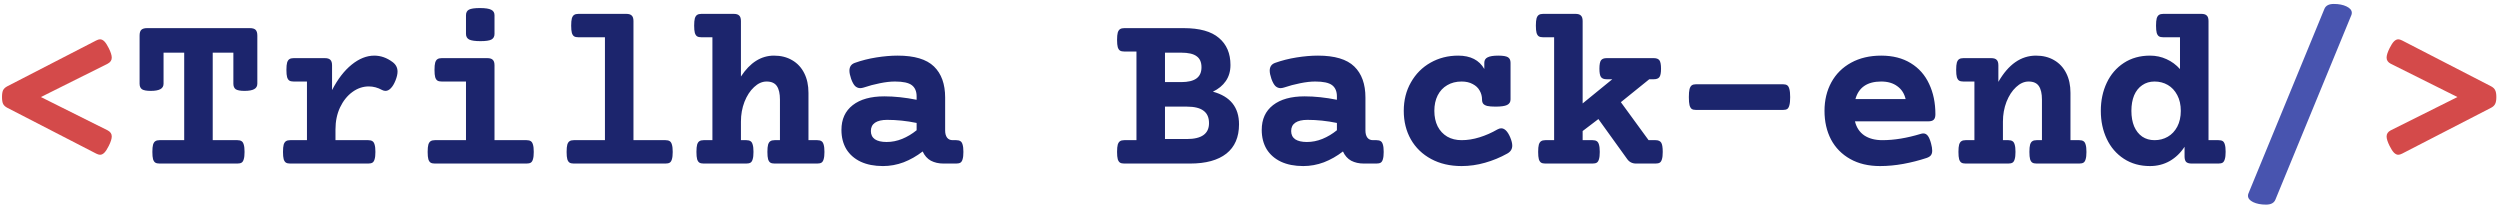 <svg width="428" height="36" viewBox="0 0 428 36" fill="none" xmlns="http://www.w3.org/2000/svg">
<path d="M16.477 6.926C16.737 6.796 16.952 6.73 17.121 6.73C17.381 6.73 17.629 6.848 17.863 7.082C18.098 7.316 18.352 7.707 18.625 8.254C18.963 8.931 19.133 9.471 19.133 9.875C19.133 10.318 18.898 10.663 18.43 10.91L7.004 16.613L18.43 22.316C18.898 22.564 19.133 22.909 19.133 23.352C19.133 23.755 18.963 24.296 18.625 24.973C18.352 25.52 18.098 25.91 17.863 26.145C17.629 26.379 17.381 26.496 17.121 26.496C16.952 26.496 16.737 26.431 16.477 26.301L1.242 18.449C0.917 18.28 0.682 18.065 0.539 17.805C0.409 17.544 0.344 17.147 0.344 16.613C0.344 16.079 0.409 15.682 0.539 15.422C0.682 15.162 0.917 14.947 1.242 14.777L16.477 6.926ZM426.477 14.777C426.802 14.947 427.03 15.162 427.16 15.422C427.303 15.682 427.375 16.079 427.375 16.613C427.375 17.147 427.303 17.544 427.16 17.805C427.03 18.065 426.802 18.28 426.477 18.449L411.242 26.301C410.982 26.431 410.767 26.496 410.598 26.496C410.337 26.496 410.09 26.379 409.855 26.145C409.621 25.91 409.367 25.52 409.094 24.973C408.755 24.296 408.586 23.755 408.586 23.352C408.586 22.909 408.82 22.564 409.289 22.316L420.715 16.613L409.289 10.91C408.82 10.663 408.586 10.318 408.586 9.875C408.586 9.471 408.755 8.931 409.094 8.254C409.367 7.707 409.621 7.316 409.855 7.082C410.09 6.848 410.337 6.73 410.598 6.73C410.767 6.73 410.982 6.796 411.242 6.926L426.477 14.777Z" fill="#D44A4A"/>
<path d="M42.785 4.816C43.241 4.816 43.566 4.914 43.762 5.109C43.957 5.305 44.055 5.63 44.055 6.086V14.328C44.055 14.758 43.872 15.07 43.508 15.266C43.156 15.461 42.609 15.559 41.867 15.559C41.151 15.559 40.65 15.467 40.363 15.285C40.09 15.09 39.953 14.771 39.953 14.328V9.016H36.418V23.996H40.637C40.949 23.996 41.19 24.055 41.359 24.172C41.529 24.276 41.652 24.471 41.73 24.758C41.822 25.044 41.867 25.461 41.867 26.008C41.867 26.555 41.822 26.971 41.73 27.258C41.652 27.544 41.529 27.74 41.359 27.844C41.19 27.948 40.949 28 40.637 28H27.316C27.004 28 26.763 27.948 26.594 27.844C26.424 27.74 26.294 27.544 26.203 27.258C26.125 26.971 26.086 26.555 26.086 26.008C26.086 25.461 26.125 25.044 26.203 24.758C26.294 24.471 26.424 24.276 26.594 24.172C26.763 24.055 27.004 23.996 27.316 23.996H31.535V9.016H28V14.328C28 14.758 27.818 15.07 27.453 15.266C27.102 15.461 26.555 15.559 25.812 15.559C25.096 15.559 24.595 15.467 24.309 15.285C24.035 15.09 23.898 14.771 23.898 14.328V6.086C23.898 5.63 23.996 5.305 24.191 5.109C24.4 4.914 24.725 4.816 25.168 4.816H42.785ZM64.074 9.523C65.181 9.523 66.223 9.888 67.199 10.617C67.772 11.034 68.059 11.581 68.059 12.258C68.059 12.688 67.941 13.195 67.707 13.781C67.473 14.367 67.206 14.81 66.906 15.109C66.62 15.409 66.314 15.559 65.988 15.559C65.806 15.559 65.611 15.507 65.402 15.402C64.673 14.999 63.918 14.797 63.137 14.797C62.134 14.797 61.197 15.116 60.324 15.754C59.452 16.392 58.749 17.271 58.215 18.391C57.694 19.51 57.434 20.76 57.434 22.141V23.996H63.039C63.352 23.996 63.592 24.055 63.762 24.172C63.931 24.276 64.055 24.471 64.133 24.758C64.224 25.044 64.269 25.461 64.269 26.008C64.269 26.555 64.224 26.971 64.133 27.258C64.055 27.544 63.931 27.74 63.762 27.844C63.592 27.948 63.352 28 63.039 28H49.68C49.367 28 49.126 27.948 48.957 27.844C48.788 27.74 48.658 27.544 48.566 27.258C48.488 26.971 48.449 26.555 48.449 26.008C48.449 25.461 48.488 25.044 48.566 24.758C48.658 24.471 48.788 24.276 48.957 24.172C49.126 24.055 49.367 23.996 49.68 23.996H52.551V13.957H50.266C49.953 13.957 49.712 13.905 49.543 13.801C49.374 13.697 49.243 13.501 49.152 13.215C49.074 12.928 49.035 12.512 49.035 11.965C49.035 11.418 49.074 11.001 49.152 10.715C49.243 10.428 49.374 10.233 49.543 10.129C49.712 10.012 49.953 9.953 50.266 9.953H55.617C56.06 9.953 56.372 10.051 56.555 10.246C56.75 10.428 56.848 10.741 56.848 11.184V15.422C57.824 13.534 58.944 12.082 60.207 11.066C61.483 10.038 62.772 9.523 64.074 9.523ZM83.43 9.953C83.872 9.953 84.185 10.051 84.367 10.246C84.562 10.428 84.66 10.741 84.66 11.184V23.996H90.148C90.461 23.996 90.702 24.055 90.871 24.172C91.04 24.276 91.164 24.471 91.242 24.758C91.333 25.044 91.379 25.461 91.379 26.008C91.379 26.555 91.333 26.971 91.242 27.258C91.164 27.544 91.04 27.74 90.871 27.844C90.702 27.948 90.461 28 90.148 28H74.445C74.133 28 73.892 27.948 73.723 27.844C73.553 27.74 73.423 27.544 73.332 27.258C73.254 26.971 73.215 26.555 73.215 26.008C73.215 25.461 73.254 25.044 73.332 24.758C73.423 24.471 73.553 24.276 73.723 24.172C73.892 24.055 74.133 23.996 74.445 23.996H79.777V13.957H75.617C75.305 13.957 75.064 13.905 74.894 13.801C74.725 13.697 74.595 13.501 74.504 13.215C74.426 12.928 74.387 12.512 74.387 11.965C74.387 11.418 74.426 11.001 74.504 10.715C74.595 10.428 74.725 10.233 74.894 10.129C75.064 10.012 75.305 9.953 75.617 9.953H83.43ZM82.16 1.379C83.085 1.379 83.729 1.477 84.094 1.672C84.471 1.854 84.66 2.167 84.66 2.609V5.812C84.66 6.255 84.484 6.574 84.133 6.77C83.794 6.952 83.169 7.043 82.258 7.043C81.346 7.043 80.702 6.952 80.324 6.77C79.96 6.574 79.777 6.255 79.777 5.812V2.609C79.777 2.154 79.947 1.835 80.285 1.652C80.624 1.47 81.249 1.379 82.16 1.379ZM107.219 2.375C107.661 2.375 107.974 2.473 108.156 2.668C108.352 2.85 108.449 3.163 108.449 3.605V23.996H113.938C114.25 23.996 114.491 24.055 114.66 24.172C114.829 24.276 114.953 24.471 115.031 24.758C115.122 25.044 115.168 25.461 115.168 26.008C115.168 26.555 115.122 26.971 115.031 27.258C114.953 27.544 114.829 27.74 114.66 27.844C114.491 27.948 114.25 28 113.938 28H98.234C97.922 28 97.681 27.948 97.512 27.844C97.342 27.74 97.212 27.544 97.121 27.258C97.043 26.971 97.004 26.555 97.004 26.008C97.004 25.461 97.043 25.044 97.121 24.758C97.212 24.471 97.342 24.276 97.512 24.172C97.681 24.055 97.922 23.996 98.234 23.996H103.566V6.379H99.016C98.703 6.379 98.462 6.327 98.293 6.223C98.124 6.118 97.993 5.923 97.902 5.637C97.824 5.35 97.785 4.934 97.785 4.387C97.785 3.84 97.824 3.423 97.902 3.137C97.993 2.85 98.124 2.655 98.293 2.551C98.462 2.434 98.703 2.375 99.016 2.375H107.219ZM125.617 2.375C126.06 2.375 126.372 2.473 126.555 2.668C126.75 2.85 126.848 3.163 126.848 3.605V13.098C128.41 10.715 130.298 9.523 132.512 9.523C133.697 9.523 134.732 9.784 135.617 10.305C136.516 10.825 137.206 11.568 137.688 12.531C138.169 13.482 138.41 14.602 138.41 15.891V23.996H139.914C140.227 23.996 140.467 24.055 140.637 24.172C140.806 24.276 140.93 24.471 141.008 24.758C141.099 25.044 141.145 25.461 141.145 26.008C141.145 26.555 141.099 26.971 141.008 27.258C140.93 27.544 140.806 27.74 140.637 27.844C140.467 27.948 140.227 28 139.914 28H132.609C132.297 28 132.056 27.948 131.887 27.844C131.717 27.74 131.587 27.544 131.496 27.258C131.418 26.971 131.379 26.555 131.379 26.008C131.379 25.461 131.418 25.044 131.496 24.758C131.587 24.471 131.717 24.276 131.887 24.172C132.056 24.055 132.297 23.996 132.609 23.996H133.527V17.043C133.527 16.027 133.352 15.259 133 14.738C132.648 14.217 132.062 13.957 131.242 13.957C130.487 13.957 129.771 14.276 129.094 14.914C128.417 15.539 127.87 16.379 127.453 17.434C127.049 18.488 126.848 19.615 126.848 20.812V23.996H127.766C128.078 23.996 128.319 24.055 128.488 24.172C128.658 24.276 128.781 24.471 128.859 24.758C128.951 25.044 128.996 25.461 128.996 26.008C128.996 26.555 128.951 26.971 128.859 27.258C128.781 27.544 128.658 27.74 128.488 27.844C128.319 27.948 128.078 28 127.766 28H120.461C120.148 28 119.908 27.948 119.738 27.844C119.569 27.74 119.439 27.544 119.348 27.258C119.27 26.971 119.23 26.555 119.23 26.008C119.23 25.461 119.27 25.044 119.348 24.758C119.439 24.471 119.569 24.276 119.738 24.172C119.908 24.055 120.148 23.996 120.461 23.996H121.965V6.379H120.07C119.758 6.379 119.517 6.327 119.348 6.223C119.178 6.118 119.048 5.923 118.957 5.637C118.879 5.35 118.84 4.934 118.84 4.387C118.84 3.84 118.879 3.423 118.957 3.137C119.048 2.85 119.178 2.655 119.348 2.551C119.517 2.434 119.758 2.375 120.07 2.375H125.617ZM153.684 9.523C156.548 9.523 158.618 10.142 159.895 11.379C161.171 12.616 161.809 14.387 161.809 16.691V22.336C161.809 22.857 161.919 23.267 162.141 23.566C162.362 23.853 162.681 23.996 163.098 23.996H163.703C164.016 23.996 164.257 24.055 164.426 24.172C164.595 24.276 164.719 24.471 164.797 24.758C164.888 25.044 164.934 25.461 164.934 26.008C164.934 26.555 164.888 26.971 164.797 27.258C164.719 27.544 164.595 27.74 164.426 27.844C164.257 27.948 164.016 28 163.703 28H161.516C160.708 28 159.992 27.837 159.367 27.512C158.755 27.173 158.286 26.646 157.961 25.93C156.932 26.724 155.845 27.342 154.699 27.785C153.553 28.215 152.375 28.43 151.164 28.43C149.693 28.43 148.423 28.182 147.355 27.688C146.288 27.18 145.467 26.463 144.895 25.539C144.335 24.602 144.055 23.501 144.055 22.238C144.055 20.415 144.699 19.003 145.988 18C147.277 16.997 149.081 16.496 151.398 16.496C153.13 16.496 154.973 16.691 156.926 17.082V16.516C156.926 15.643 156.652 14.999 156.105 14.582C155.559 14.165 154.595 13.957 153.215 13.957C152.447 13.957 151.587 14.055 150.637 14.25C149.699 14.432 148.768 14.68 147.844 14.992C147.622 15.057 147.434 15.09 147.277 15.09C146.952 15.09 146.659 14.973 146.398 14.738C146.151 14.491 145.923 14.081 145.715 13.508C145.52 12.935 145.422 12.466 145.422 12.102C145.422 11.438 145.721 10.995 146.32 10.773C147.479 10.357 148.71 10.044 150.012 9.836C151.314 9.628 152.538 9.523 153.684 9.523ZM151.887 20.52C150.975 20.52 150.279 20.682 149.797 21.008C149.328 21.333 149.094 21.809 149.094 22.434C149.094 23.046 149.322 23.514 149.777 23.84C150.246 24.152 150.917 24.309 151.789 24.309C152.688 24.309 153.573 24.133 154.445 23.781C155.331 23.417 156.158 22.922 156.926 22.297V21.047C155.207 20.695 153.527 20.52 151.887 20.52ZM202.648 4.816C205.37 4.816 207.382 5.376 208.684 6.496C209.999 7.603 210.656 9.146 210.656 11.125C210.656 12.193 210.389 13.111 209.855 13.879C209.335 14.634 208.599 15.24 207.648 15.695C210.63 16.503 212.121 18.365 212.121 21.281C212.121 23.482 211.398 25.155 209.953 26.301C208.508 27.434 206.438 28 203.742 28H192.473C192.16 28 191.919 27.948 191.75 27.844C191.581 27.74 191.451 27.544 191.359 27.258C191.281 26.971 191.242 26.555 191.242 26.008C191.242 25.461 191.281 25.044 191.359 24.758C191.451 24.471 191.581 24.276 191.75 24.172C191.919 24.055 192.16 23.996 192.473 23.996H194.562V8.82H192.473C192.16 8.82 191.919 8.768 191.75 8.664C191.581 8.56 191.451 8.365 191.359 8.078C191.281 7.792 191.242 7.375 191.242 6.828C191.242 6.281 191.281 5.865 191.359 5.578C191.451 5.292 191.581 5.096 191.75 4.992C191.919 4.875 192.16 4.816 192.473 4.816H202.648ZM199.445 14.055H202.219C203.391 14.055 204.263 13.846 204.836 13.43C205.409 13.013 205.695 12.375 205.695 11.516C205.695 10.643 205.415 10.012 204.855 9.621C204.309 9.217 203.43 9.016 202.219 9.016H199.445V14.055ZM199.445 23.801H203.195C205.721 23.801 206.984 22.896 206.984 21.086C206.984 20.122 206.672 19.413 206.047 18.957C205.435 18.488 204.484 18.254 203.195 18.254H199.445V23.801ZM225.637 9.523C228.501 9.523 230.572 10.142 231.848 11.379C233.124 12.616 233.762 14.387 233.762 16.691V22.336C233.762 22.857 233.872 23.267 234.094 23.566C234.315 23.853 234.634 23.996 235.051 23.996H235.656C235.969 23.996 236.21 24.055 236.379 24.172C236.548 24.276 236.672 24.471 236.75 24.758C236.841 25.044 236.887 25.461 236.887 26.008C236.887 26.555 236.841 26.971 236.75 27.258C236.672 27.544 236.548 27.74 236.379 27.844C236.21 27.948 235.969 28 235.656 28H233.469C232.661 28 231.945 27.837 231.32 27.512C230.708 27.173 230.24 26.646 229.914 25.93C228.885 26.724 227.798 27.342 226.652 27.785C225.507 28.215 224.328 28.43 223.117 28.43C221.646 28.43 220.376 28.182 219.309 27.688C218.241 27.18 217.421 26.463 216.848 25.539C216.288 24.602 216.008 23.501 216.008 22.238C216.008 20.415 216.652 19.003 217.941 18C219.23 16.997 221.034 16.496 223.352 16.496C225.083 16.496 226.926 16.691 228.879 17.082V16.516C228.879 15.643 228.605 14.999 228.059 14.582C227.512 14.165 226.548 13.957 225.168 13.957C224.4 13.957 223.54 14.055 222.59 14.25C221.652 14.432 220.721 14.68 219.797 14.992C219.576 15.057 219.387 15.09 219.23 15.09C218.905 15.09 218.612 14.973 218.352 14.738C218.104 14.491 217.876 14.081 217.668 13.508C217.473 12.935 217.375 12.466 217.375 12.102C217.375 11.438 217.674 10.995 218.273 10.773C219.432 10.357 220.663 10.044 221.965 9.836C223.267 9.628 224.491 9.523 225.637 9.523ZM223.84 20.52C222.928 20.52 222.232 20.682 221.75 21.008C221.281 21.333 221.047 21.809 221.047 22.434C221.047 23.046 221.275 23.514 221.73 23.84C222.199 24.152 222.87 24.309 223.742 24.309C224.641 24.309 225.526 24.133 226.398 23.781C227.284 23.417 228.111 22.922 228.879 22.297V21.047C227.16 20.695 225.48 20.52 223.84 20.52ZM256.496 9.523C257.303 9.523 257.857 9.615 258.156 9.797C258.456 9.979 258.605 10.298 258.605 10.754V17.023C258.605 17.466 258.404 17.785 258 17.98C257.609 18.163 256.952 18.254 256.027 18.254C255.415 18.254 254.94 18.215 254.602 18.137C254.276 18.046 254.048 17.915 253.918 17.746C253.788 17.577 253.723 17.336 253.723 17.023C253.723 16.477 253.586 15.969 253.312 15.5C253.052 15.031 252.655 14.66 252.121 14.387C251.6 14.1 250.969 13.957 250.227 13.957C249.289 13.957 248.469 14.165 247.766 14.582C247.062 14.986 246.516 15.572 246.125 16.34C245.747 17.095 245.559 17.974 245.559 18.977C245.559 19.979 245.747 20.865 246.125 21.633C246.516 22.388 247.062 22.974 247.766 23.391C248.469 23.794 249.289 23.996 250.227 23.996C251.229 23.996 252.251 23.833 253.293 23.508C254.348 23.182 255.37 22.733 256.359 22.16C256.594 22.03 256.809 21.965 257.004 21.965C257.59 21.965 258.104 22.479 258.547 23.508C258.781 24.068 258.898 24.543 258.898 24.934C258.898 25.52 258.618 25.969 258.059 26.281C256.848 26.958 255.572 27.486 254.23 27.863C252.902 28.241 251.568 28.43 250.227 28.43C248.247 28.43 246.509 28.026 245.012 27.219C243.514 26.412 242.355 25.292 241.535 23.859C240.728 22.427 240.324 20.799 240.324 18.977C240.324 17.154 240.734 15.526 241.555 14.094C242.375 12.648 243.488 11.529 244.895 10.734C246.314 9.927 247.896 9.523 249.641 9.523C251.75 9.523 253.241 10.285 254.113 11.809V10.754C254.113 10.311 254.302 9.999 254.68 9.816C255.057 9.621 255.663 9.523 256.496 9.523ZM283.43 23.996C283.885 23.996 284.204 24.133 284.387 24.406C284.569 24.68 284.66 25.213 284.66 26.008C284.66 26.555 284.615 26.971 284.523 27.258C284.445 27.544 284.322 27.74 284.152 27.844C283.983 27.948 283.742 28 283.43 28H280.09C279.439 28 278.931 27.74 278.566 27.219L273.645 20.383L270.949 22.434V23.996H272.648C272.961 23.996 273.202 24.055 273.371 24.172C273.54 24.276 273.664 24.471 273.742 24.758C273.833 25.044 273.879 25.461 273.879 26.008C273.879 26.555 273.833 26.971 273.742 27.258C273.664 27.544 273.54 27.74 273.371 27.844C273.202 27.948 272.961 28 272.648 28H264.562C264.25 28 264.009 27.948 263.84 27.844C263.671 27.74 263.54 27.544 263.449 27.258C263.371 26.971 263.332 26.555 263.332 26.008C263.332 25.461 263.371 25.044 263.449 24.758C263.54 24.471 263.671 24.276 263.84 24.172C264.009 24.055 264.25 23.996 264.562 23.996H266.066V6.379H264.172C263.859 6.379 263.618 6.327 263.449 6.223C263.28 6.118 263.15 5.923 263.059 5.637C262.98 5.35 262.941 4.934 262.941 4.387C262.941 3.84 262.98 3.423 263.059 3.137C263.15 2.85 263.28 2.655 263.449 2.551C263.618 2.434 263.859 2.375 264.172 2.375H269.719C270.161 2.375 270.474 2.473 270.656 2.668C270.852 2.85 270.949 3.163 270.949 3.605V17.707L276.027 13.566H275.051C274.595 13.566 274.276 13.443 274.094 13.195C273.911 12.948 273.82 12.473 273.82 11.77C273.82 11.053 273.911 10.572 274.094 10.324C274.276 10.077 274.595 9.953 275.051 9.953H283.137C283.592 9.953 283.911 10.077 284.094 10.324C284.276 10.572 284.367 11.053 284.367 11.77C284.367 12.473 284.276 12.948 284.094 13.195C283.911 13.443 283.592 13.566 283.137 13.566H282.355L277.492 17.492L282.238 23.996H283.43ZM305.246 14.426C305.559 14.426 305.799 14.484 305.969 14.602C306.138 14.719 306.262 14.934 306.34 15.246C306.431 15.559 306.477 16.021 306.477 16.633C306.477 17.245 306.431 17.707 306.34 18.02C306.262 18.332 306.138 18.547 305.969 18.664C305.799 18.768 305.559 18.82 305.246 18.82H290.363C290.051 18.82 289.81 18.768 289.641 18.664C289.471 18.547 289.341 18.332 289.25 18.02C289.172 17.707 289.133 17.245 289.133 16.633C289.133 16.021 289.172 15.559 289.25 15.246C289.341 14.934 289.471 14.719 289.641 14.602C289.81 14.484 290.051 14.426 290.363 14.426H305.246ZM322.062 9.523C324.042 9.523 325.728 9.953 327.121 10.812C328.514 11.659 329.562 12.844 330.266 14.367C330.982 15.878 331.34 17.609 331.34 19.562C331.34 20.005 331.242 20.318 331.047 20.5C330.865 20.682 330.552 20.773 330.109 20.773H317.57C317.818 21.815 318.345 22.616 319.152 23.176C319.973 23.723 321.008 23.996 322.258 23.996C324.276 23.996 326.464 23.638 328.82 22.922C328.977 22.87 329.133 22.844 329.289 22.844C329.576 22.844 329.823 22.974 330.031 23.234C330.24 23.495 330.428 23.938 330.598 24.562C330.728 25.044 330.793 25.454 330.793 25.793C330.793 26.131 330.715 26.398 330.559 26.594C330.415 26.776 330.174 26.926 329.836 27.043C328.534 27.473 327.206 27.811 325.852 28.059C324.497 28.306 323.169 28.43 321.867 28.43C319.888 28.43 318.182 28.026 316.75 27.219C315.318 26.412 314.224 25.298 313.469 23.879C312.727 22.447 312.355 20.812 312.355 18.977C312.355 17.154 312.746 15.526 313.527 14.094C314.309 12.662 315.435 11.542 316.906 10.734C318.378 9.927 320.096 9.523 322.062 9.523ZM322.062 13.957C319.68 13.957 318.208 14.96 317.648 16.965H326.242C326.021 16.014 325.546 15.279 324.816 14.758C324.1 14.224 323.182 13.957 322.062 13.957ZM348.566 9.523C349.751 9.523 350.786 9.784 351.672 10.305C352.57 10.825 353.26 11.568 353.742 12.531C354.224 13.482 354.465 14.602 354.465 15.891V23.996H355.969C356.281 23.996 356.522 24.055 356.691 24.172C356.861 24.276 356.984 24.471 357.062 24.758C357.154 25.044 357.199 25.461 357.199 26.008C357.199 26.555 357.154 26.971 357.062 27.258C356.984 27.544 356.861 27.74 356.691 27.844C356.522 27.948 356.281 28 355.969 28H348.664C348.352 28 348.111 27.948 347.941 27.844C347.772 27.74 347.642 27.544 347.551 27.258C347.473 26.971 347.434 26.555 347.434 26.008C347.434 25.461 347.473 25.044 347.551 24.758C347.642 24.471 347.772 24.276 347.941 24.172C348.111 24.055 348.352 23.996 348.664 23.996H349.582V17.043C349.582 16.027 349.406 15.259 349.055 14.738C348.703 14.217 348.117 13.957 347.297 13.957C346.542 13.957 345.826 14.276 345.148 14.914C344.471 15.539 343.924 16.379 343.508 17.434C343.104 18.488 342.902 19.615 342.902 20.812V23.996H343.82C344.133 23.996 344.374 24.055 344.543 24.172C344.712 24.276 344.836 24.471 344.914 24.758C345.005 25.044 345.051 25.461 345.051 26.008C345.051 26.555 345.005 26.971 344.914 27.258C344.836 27.544 344.712 27.74 344.543 27.844C344.374 27.948 344.133 28 343.82 28H336.516C336.203 28 335.962 27.948 335.793 27.844C335.624 27.74 335.493 27.544 335.402 27.258C335.324 26.971 335.285 26.555 335.285 26.008C335.285 25.461 335.324 25.044 335.402 24.758C335.493 24.471 335.624 24.276 335.793 24.172C335.962 24.055 336.203 23.996 336.516 23.996H338.02V13.957H336.125C335.812 13.957 335.572 13.905 335.402 13.801C335.233 13.697 335.103 13.501 335.012 13.215C334.934 12.928 334.895 12.512 334.895 11.965C334.895 11.418 334.934 11.001 335.012 10.715C335.103 10.428 335.233 10.233 335.402 10.129C335.572 10.012 335.812 9.953 336.125 9.953H340.891C341.333 9.953 341.646 10.051 341.828 10.246C342.023 10.428 342.121 10.741 342.121 11.184V14.016C343.84 11.021 345.988 9.523 348.566 9.523ZM376.867 2.375C377.31 2.375 377.622 2.473 377.805 2.668C378 2.85 378.098 3.163 378.098 3.605V23.996H379.797C380.109 23.996 380.35 24.048 380.52 24.152C380.689 24.256 380.812 24.452 380.891 24.738C380.982 25.025 381.027 25.441 381.027 25.988C381.027 26.535 380.982 26.952 380.891 27.238C380.812 27.525 380.689 27.727 380.52 27.844C380.35 27.948 380.109 28 379.797 28H375.227C374.784 28 374.465 27.909 374.27 27.727C374.087 27.531 373.996 27.212 373.996 26.77V25.129C373.319 26.171 372.473 26.984 371.457 27.57C370.441 28.143 369.315 28.43 368.078 28.43C366.372 28.43 364.882 28.013 363.605 27.18C362.329 26.346 361.353 25.213 360.676 23.781C359.999 22.349 359.66 20.747 359.66 18.977C359.66 17.206 359.999 15.604 360.676 14.172C361.353 12.74 362.329 11.607 363.605 10.773C364.882 9.94 366.372 9.523 368.078 9.523C369.094 9.523 370.038 9.725 370.91 10.129C371.783 10.52 372.551 11.086 373.215 11.828V6.379H370.344C370.031 6.379 369.79 6.327 369.621 6.223C369.452 6.118 369.322 5.923 369.23 5.637C369.152 5.35 369.113 4.934 369.113 4.387C369.113 3.84 369.152 3.423 369.23 3.137C369.322 2.85 369.452 2.655 369.621 2.551C369.79 2.434 370.031 2.375 370.344 2.375H376.867ZM368.859 13.957C368.052 13.957 367.349 14.165 366.75 14.582C366.151 14.986 365.689 15.565 365.363 16.32C365.051 17.076 364.895 17.961 364.895 18.977C364.895 19.992 365.051 20.878 365.363 21.633C365.689 22.388 366.151 22.974 366.75 23.391C367.349 23.794 368.052 23.996 368.859 23.996C369.693 23.996 370.448 23.801 371.125 23.41C371.802 23.02 372.342 22.447 372.746 21.691C373.15 20.923 373.352 20.018 373.352 18.977C373.352 17.935 373.15 17.037 372.746 16.281C372.342 15.513 371.802 14.934 371.125 14.543C370.448 14.152 369.693 13.957 368.859 13.957Z" fill="#1C256D"/>
<path d="M399.543 0.676C400.415 0.676 401.145 0.819 401.73 1.105C402.329 1.392 402.629 1.757 402.629 2.199C402.629 2.342 402.603 2.473 402.551 2.59L389.543 34.191C389.309 34.751 388.775 35.031 387.941 35.031C387.069 35.031 386.333 34.888 385.734 34.602C385.148 34.315 384.855 33.95 384.855 33.508C384.855 33.365 384.882 33.234 384.934 33.117L397.941 1.516C398.176 0.956 398.71 0.676 399.543 0.676Z" fill="#4854AF"/>
</svg>
